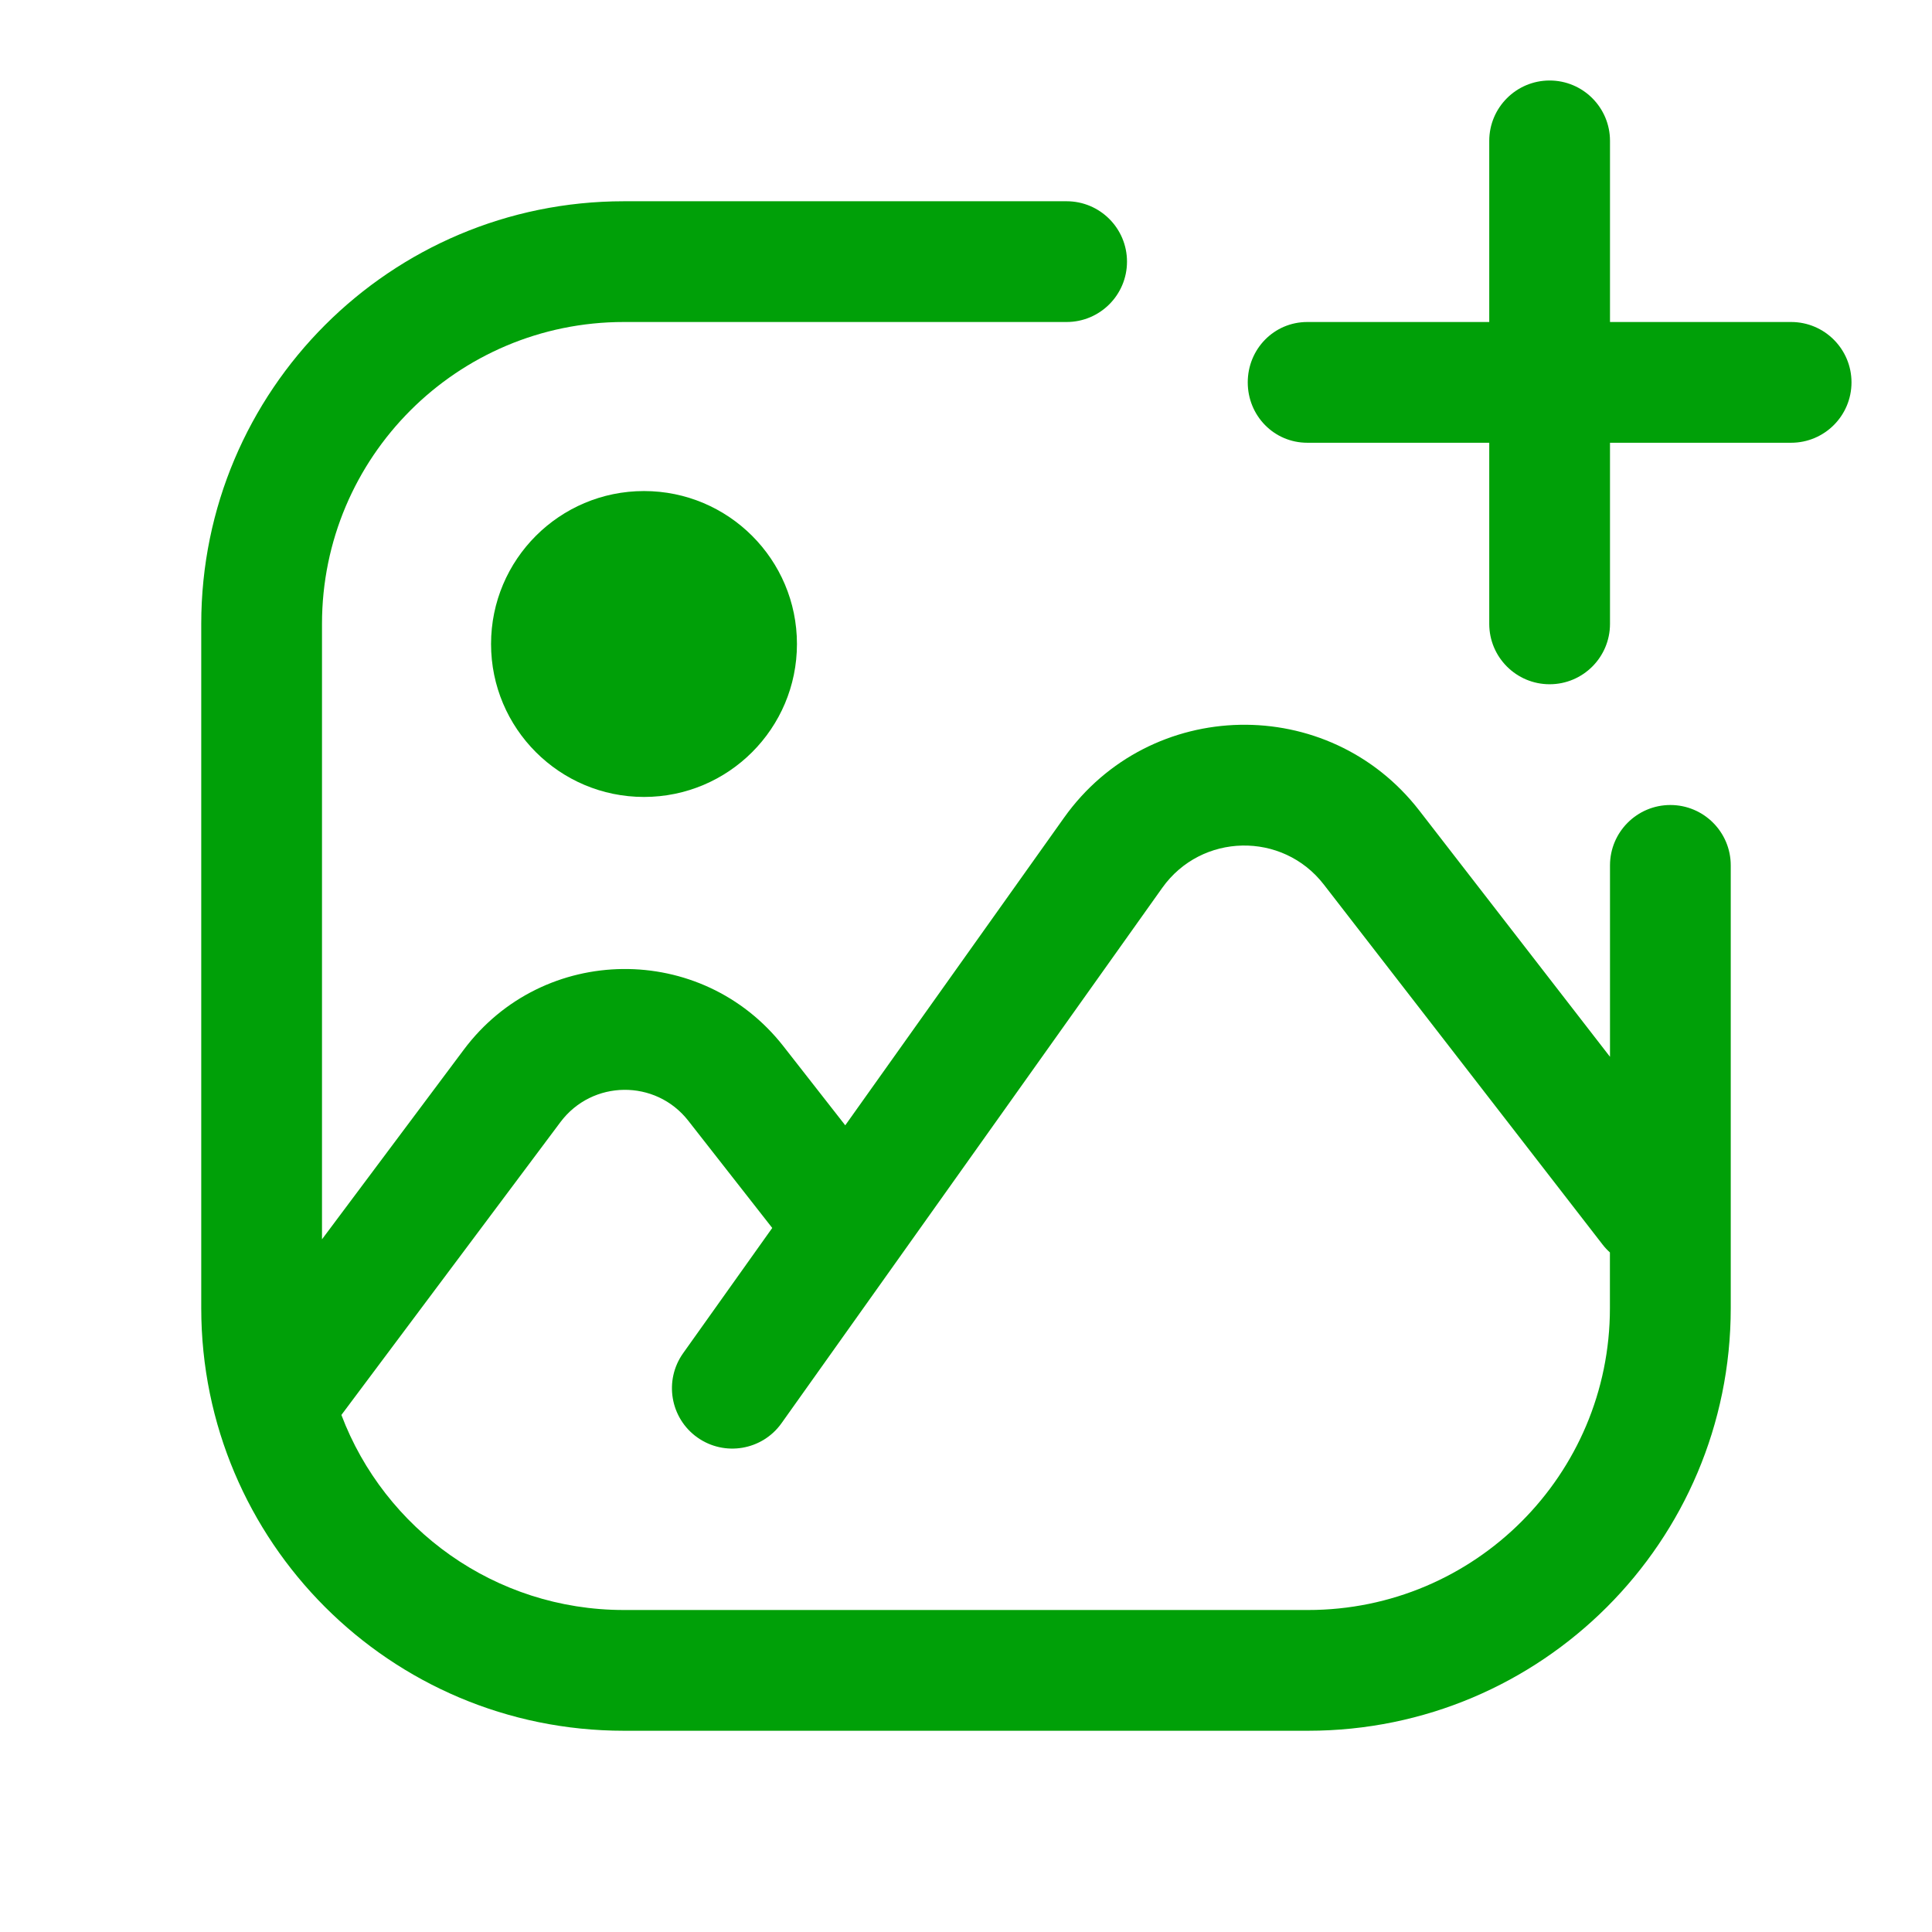 <svg fill="none" height="24" viewBox="0 0 24 24" width="24" xmlns="http://www.w3.org/2000/svg"><g fill="#00a008"><path d="m19.25 1c-.414 0-.75.336-.75.75v2.25l-2.26 0c-.414 0-.74.336-.74.75s.326.75.74.75l2.26-0.0 0 2.25c0 .414.336.75.75.75s.75-.336.75-.75l-0-2.25 2.25 0c.414 0 .75-.336.75-.75s-.336-.75-.75-.75l-2.25-0v-2.25c0-.414-.336-.75-.75-.75z"/><path clip-rule="evenodd" d="m13.25 2.5c.414 0 .75.336.75.75s-.336.75-.75.75h-5.5c-2.071 0-3.75 1.679-3.75 3.75v7.645l1.761-2.355c.986-1.319 2.956-1.34 3.971-.043l.768.982 2.717-3.82c1.069-1.503 3.286-1.548 4.415-.089l2.368 3.058v-2.378c0-.414.336-.75.75-.75s.75.336.75.75v5.5c0 2.9-2.35 5.25-5.25 5.25h-8.5c-2.9 0-5.25-2.35-5.25-5.25v-8.5c0-2.9 2.351-5.25 5.25-5.25zm-5.5 17.5c-1.604 0-2.973-1.007-3.509-2.423l2.721-3.638c.395-.527 1.182-.536 1.588-.017l1.043 1.332-1.107 1.556c-.24.338-.161.806.176 1.046.338.24.806.161 1.046-.176l4.73-6.651c.486-.683 1.494-.704 2.007-.041l3.462 4.471c.028.036.059.07.092.099v.692c0 2.071-1.679 3.75-3.75 3.75z" fill-rule="evenodd"/><path d="m6.1 8c0 1.049.851 1.9 1.9 1.9s1.9-.851 1.9-1.9-.851-1.9-1.9-1.9-1.9.851-1.9 1.9z"/></g></svg>